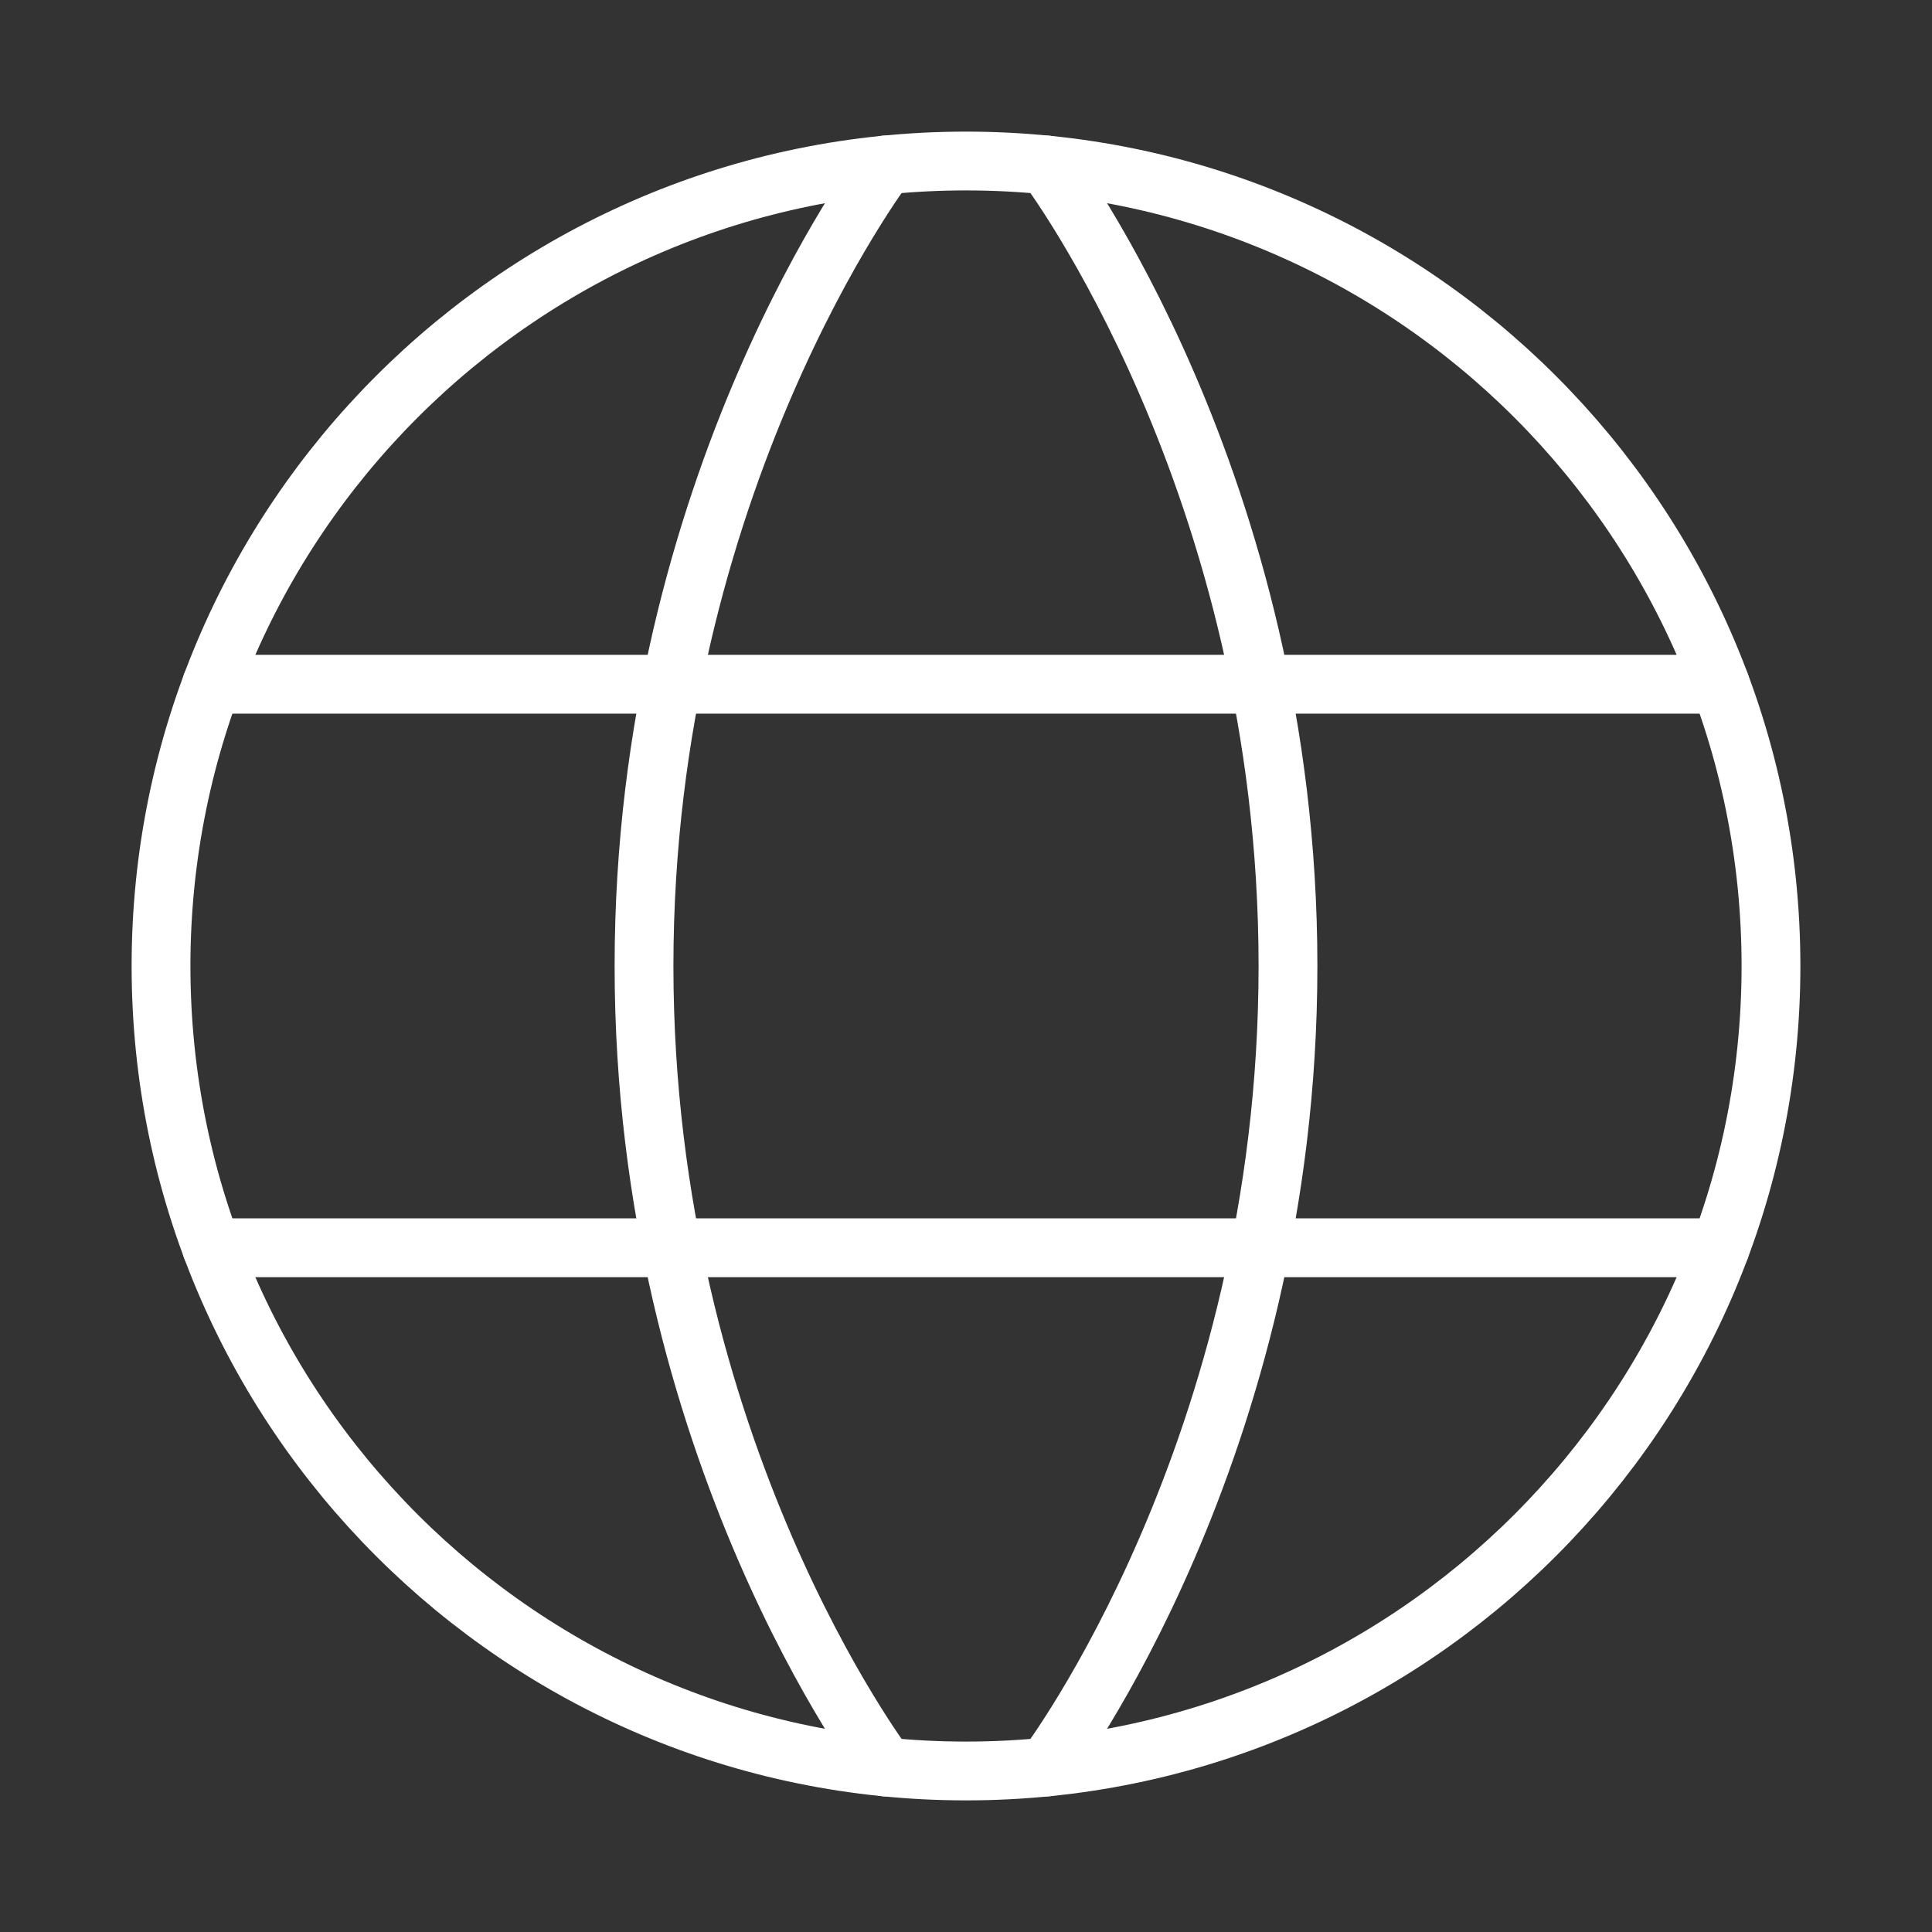 <svg width="32" height="32" viewBox="0 0 32 32" fill="none" xmlns="http://www.w3.org/2000/svg">
<rect x="0" y="0" width="32" height="32" fill="#333333" stroke="none"/>
<path d="M2.667 16C2.667 23.364 8.636 29.333 16 29.333C23.364 29.333 29.333 23.364 29.333 16C29.333 8.636 23.364 2.667 16 2.667C8.636 2.667 2.667 8.636 2.667 16Z" stroke="white" stroke-width="0.974" stroke-linecap="round" stroke-linejoin="round"/>
<path d="M17.333 2.732C17.333 2.732 21.333 8 21.333 16C21.333 24 17.333 29.267 17.333 29.267" stroke="white" stroke-width="0.974" stroke-linecap="round" stroke-linejoin="round"/>
<path d="M14.667 29.267C14.667 29.267 10.667 24 10.667 16C10.667 8 14.667 2.732 14.667 2.732" stroke="white" stroke-width="0.974" stroke-linecap="round" stroke-linejoin="round"/>
<path d="M3.505 20.667H28.493" stroke="white" stroke-width="0.974" stroke-linecap="round" stroke-linejoin="round"/>
<path d="M3.505 11.333H28.493" stroke="white" stroke-width="0.974" stroke-linecap="round" stroke-linejoin="round"/>
</svg>
